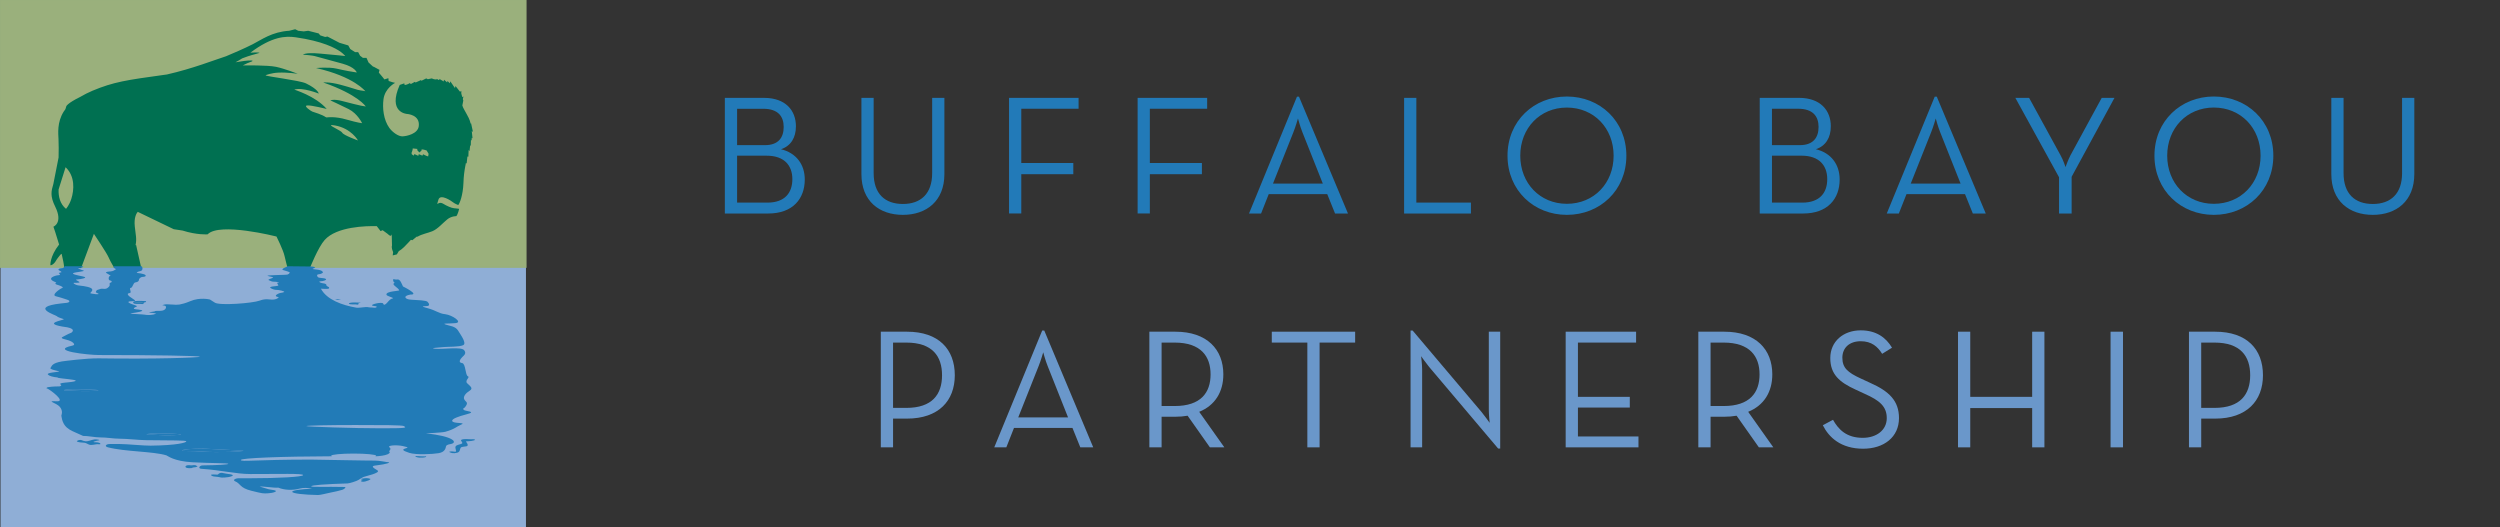 <?xml version="1.0" encoding="utf-8"?>
<!-- Generator: Adobe Illustrator 16.0.4, SVG Export Plug-In . SVG Version: 6.00 Build 0)  -->
<!DOCTYPE svg PUBLIC "-//W3C//DTD SVG 1.1//EN" "http://www.w3.org/Graphics/SVG/1.1/DTD/svg11.dtd">
<svg version="1.1" id="Layer_1" xmlns="http://www.w3.org/2000/svg" xmlns:xlink="http://www.w3.org/1999/xlink" x="0px" y="0px"
	 width="331.891px" height="70px" viewBox="0 0 331.891 70" enable-background="new 0 0 331.891 70" xml:space="preserve">
<rect x="0" y="0" width="331.891" height="70" fill="#333333" stroke="none"/>
<g>
	<g>
		<rect x="0.067" y="35.247" fill="#8FAED6" width="69.757" height="34.754"/>
		<rect x="0.069" fill="#9AB07C" stroke="#98AF7C" stroke-width="0.139" width="69.765" height="35.485"/>
		<path fill="none" d="M9.09,32.194l0.021,1.063l-0.872-3.236c0.127-0.482,0.367-0.976,0.774-1.433
			c0.159-0.176,0.299-0.341,0.435-0.495l-0.919,1.602L9.09,32.194z"/>
		<path fill="none" d="M9.468,26.402c-0.274,0.861-0.705,1.322-0.705,1.322c-0.794-0.647-1.019-1.623-0.985-2.573L8.706,22.2
			C9.979,23.396,9.849,25.209,9.468,26.402z"/>
		<path fill="none" d="M43.938,16.638c0.011,0.158,1.367,0.724,1.496,0.983c0.172,0.338,2.091,1.027,2.091,1.027
			s-0.884-1.61-3.059-1.995C44.076,16.585,43.936,16.591,43.938,16.638z M45.87,17.348c0,0,0.629,0.282,0.946,0.78l-0.348-0.108
			L45.87,17.348z"/>
		<path fill="none" d="M42.913,10.951c0,0,0.728-0.111,2.266,0.294c1.543,0.404,2.324,0.731,2.679,0.756
			c0.35,0.027,0.644,0.112,0.644,0.112s-1.454-1.921-6.537-3.082c0,0,1.676-0.16,2.703,0.076c1.026,0.244,2.268,0.462,2.699,0.517
			c0,0-0.215-0.702-1.861-1.162c-1.649-0.457-3.567-0.972-3.754-1.026c-0.19-0.055-1.353-0.189-1.517-0.164
			c0,0,0.137-0.351,2.269-0.158c2.137,0.186,3.327,0.322,3.327,0.322s-0.083-0.127-0.314-0.322l-0.233-0.192
			c-0.765-0.562-2.475-1.462-6.047-1.974c-1.314-0.183-3.099-0.134-5.997,2.042c0.409-0.028,0.892-0.044,1.179,0
			c0.186,0.038-0.952,0.282-1.531,0.489c-0.245,0.094-0.497,0.182-0.739,0.269c-0.288,0.189-0.583,0.361-0.894,0.522
			c0.723-0.128,1.682-0.278,2.125-0.241c0.451,0.041-0.233,0.223-0.552,0.363c-0.101,0.044-0.346,0.17-0.606,0.293
			c0.091,0,0.18,0,0.266,0l0.003-0.003c0,0,3.022-0.047,4.152,0.189c1.125,0.236,2.882,0.921,2.882,0.921s-1.395-0.205-2.561-0.152
			c-0.928,0.041-1.701,0.326-1.708,0.357c-0.018,0.135,4.527,0.671,5.353,1.067c1.671,0.813,1.702,1.361,1.702,1.361
			s-2.133-0.87-3.246-0.531c-0.036,0.016,2.77,0.807,4.307,2.568c0.019,0.023-2.07-0.533-2.619-0.461
			c-0.494,0.064,0.549,0.753,0.705,0.812c0.224,0.074,1.345,0.417,1.747,0.716c0.049,0.019,0.099,0.043,0.149,0.062
			c0.129-0.02,1.146-0.159,2.634,0.275c1.597,0.456,2.084,0.487,2.084,0.487s-0.598-1.271-1.782-1.868
			c-1.189-0.593-2.435-1.161-2.435-1.161s0.432-0.216,1.567,0.085c1.135,0.294,2.188,0.563,2.511,0.62
			c0.325,0.053,0.621,0.104,0.621,0.104S47.561,12.568,42.913,10.951z M44.926,14.109l1.516,0.696h-0.483L44.926,14.109z
			 M38.361,5.477c1.445-0.485,3.523,0.205,3.523,0.205L38.361,5.477z M42.366,9.487l2.003,0.41
			C42.847,10.102,42.366,9.487,42.366,9.487z"/>
		<path fill="none" d="M56.676,20.583l-0.5-0.158l-0.027,0.17c-0.019,0-0.04,0.006-0.06,0.008l-0.464-0.109l-0.033,0.214
			c0,0-0.018,0-0.027,0.004l-0.529-0.157l-0.028,0.2c-0.031-0.002-0.062-0.006-0.084-0.016l-0.207-0.109
			c-0.046-0.054-0.068-0.133-0.063-0.23c0,0,0.114-0.33,0.074-0.556l0.631-0.012c0,0-0.07,0.114,0.038,0.205
			c0.108,0.094,0.215,0.123,0.231,0.237c0,0,0.343-0.57,0.889-0.539c0.543,0.035,0.377,0.891,0.377,0.891
			S56.82,20.593,56.676,20.583z"/>
		<g>
			<path fill="none" d="M10.645,26.109l0.326-0.9C10.785,25.389,10.202,25.863,10.645,26.109z"/>
			<path fill="none" d="M10.562,21.991l-0.136-0.178c-0.104,0.184-0.046,0.291-0.009,0.348c0.027,0.039,0.08,0.09,0.225,0.09
				L10.562,21.991z"/>
			<path fill="none" d="M13.866,26.166l-0.311,0.74l0.357-0.214c0.323-0.249,0.669-0.49,1.038-0.722L13.866,26.166z"/>
			<path fill="none" d="M10.853,24.766c0.051,0.016,0.143-0.006,0.239-0.035l0.158-0.447l-0.079-0.273
				C10.63,24.361,10.716,24.746,10.853,24.766z"/>
			<path fill="none" d="M8.706,22.2l-0.929,2.951c-0.033,0.95,0.191,1.926,0.985,2.573c0,0,0.431-0.461,0.705-1.322
				C9.849,25.209,9.979,23.396,8.706,22.2z"/>
			<path fill="none" d="M10.781,23.644c0.104-0.004,0.19-0.007,0.273-0.023l-0.205-0.672c-0.132,0.138-0.237,0.254-0.282,0.318
				C10.442,23.459,10.466,23.652,10.781,23.644z"/>
			<path fill="none" d="M11.739,13.789c1.447-0.493,3.439-1.16,3.439-1.16l2.558-0.377l1.341-0.812
				c-1.561,0.17-3.202,0.613-4.283,0.949C13.792,12.75,12.693,13.21,11.739,13.789z"/>
			<path fill="none" d="M44.467,16.653c-0.391-0.068-0.532-0.062-0.529-0.016c0.011,0.158,1.367,0.724,1.496,0.983
				c0.172,0.338,2.091,1.027,2.091,1.027S46.642,17.038,44.467,16.653z"/>
			<path fill="none" d="M45.424,13.41c1.135,0.294,2.188,0.563,2.511,0.62c0.325,0.053,0.621,0.104,0.621,0.104
				s-0.995-1.566-5.643-3.184c0,0,0.728-0.111,2.266,0.294c1.543,0.404,2.324,0.731,2.679,0.756c0.35,0.027,0.644,0.112,0.644,0.112
				s-1.454-1.921-6.537-3.082c0,0,1.676-0.16,2.703,0.076c1.026,0.244,2.268,0.462,2.699,0.517c0,0-0.215-0.702-1.861-1.162
				c-1.649-0.457-3.567-0.972-3.754-1.026c-0.19-0.055-1.353-0.189-1.517-0.164c0,0,0.137-0.351,2.269-0.158
				c2.137,0.186,3.327,0.322,3.327,0.322s-0.083-0.127-0.314-0.322l-0.233-0.192c-0.765-0.562-2.475-1.462-6.047-1.974
				c-1.314-0.183-3.099-0.134-5.997,2.042c0.409-0.028,0.892-0.044,1.179,0c0.186,0.038-0.952,0.282-1.531,0.489
				c-0.245,0.094-0.497,0.182-0.739,0.269c-0.288,0.189-0.583,0.361-0.894,0.522c0.723-0.128,1.682-0.278,2.125-0.241
				c0.451,0.041-0.233,0.223-0.552,0.363c-0.101,0.044-0.346,0.17-0.606,0.293h0.266l0.003-0.003c0,0,3.022-0.047,4.152,0.189
				c1.125,0.236,2.882,0.921,2.882,0.921s-1.395-0.205-2.561-0.152c-0.928,0.041-1.701,0.326-1.708,0.357
				c-0.018,0.135,4.527,0.671,5.353,1.067c1.671,0.813,1.702,1.361,1.702,1.361s-2.133-0.87-3.246-0.531
				c-0.036,0.016,2.77,0.807,4.307,2.568c0.019,0.023-2.07-0.533-2.619-0.461c-0.494,0.064,0.549,0.753,0.705,0.812
				c0.224,0.074,1.345,0.417,1.747,0.716c0.049,0.019,0.099,0.043,0.149,0.062c0.129-0.02,1.146-0.159,2.634,0.275
				c1.597,0.456,2.084,0.487,2.084,0.487s-0.598-1.271-1.782-1.868c-1.189-0.593-2.435-1.161-2.435-1.161
				S44.289,13.109,45.424,13.41z"/>
			<path fill="none" d="M56.516,19.734c-0.545-0.031-0.889,0.539-0.889,0.539c-0.017-0.114-0.123-0.144-0.231-0.237
				c-0.108-0.091-0.038-0.205-0.038-0.205l-0.631,0.012c0.04,0.226-0.074,0.556-0.074,0.556c-0.005,0.098,0.018,0.177,0.063,0.23
				l0.207,0.109c0.022,0.01,0.053,0.014,0.084,0.016l0.028-0.2l0.529,0.157c0.01-0.004,0.021-0.004,0.021-0.004l0.039-0.214
				l0.464,0.109c0.021-0.002,0.042-0.008,0.06-0.008l0.027-0.17l0.5,0.158c0.145,0.01,0.218,0.042,0.218,0.042
				S57.059,19.77,56.516,19.734z"/>
			<path fill="none" d="M16.503,33.038l-0.355,0.054c0,0-0.208,0.047-0.025-0.331c0.194-0.375,0.216-0.639,0.145-0.659
				c-0.072-0.024-0.424,0.021-0.424,0.021s-0.045-0.068,0.049-0.211c0.089-0.14,0.54-0.54,0.351-0.847c0,0-0.682,0.092-0.611,0.023
				c0.071-0.068,0.448-0.379,0.516-0.634c0.069-0.255,0.069-0.47,0.069-0.47l-0.255,0.073c0,0-0.4,0.019,0-0.354
				c0.227-0.22,0.429-0.497,0.547-0.771c-0.451,0.299-0.693,0.15-0.693,0.15c0.091-0.087,0.295-0.354,0.469-0.595
				c-0.784,0.285-2.569,1.069-2.351,2.086c0.286,1.294,0.522,1.6,0.825,2.161c0.307,0.57,0.896,1.485,0.847,1.977
				c0,0,0.201,0.072,0.409,0.025l0.281-0.275c-0.129,0.006-0.198-0.037-0.198-0.037c0.087-0.087,0.268-0.329,0.433-0.552
				c0.006-0.062,0.013-0.118,0.018-0.178c-0.295,0.116-0.451,0.023-0.451,0.023c0.087-0.09,0.283-0.343,0.459-0.579
				C16.537,33.001,16.503,33.038,16.503,33.038z"/>
			<path fill="#007051" d="M62.787,17.516l-0.245-1.141l-0.055,0.048c-0.142-0.628-0.39-0.994-0.527-1.263
				c-0.249-0.469-0.521-0.889-0.582-1.166l0.127-0.646l-0.062-0.207l0.091-0.343l-0.157,0.103l-0.131-0.462l-0.009-0.392
				l-0.158,0.142l-0.607-0.772L60.4,11.694l-0.621-0.901l-0.051,0.264l-0.32-0.299l-0.058,0.178l-0.411-0.363l-0.032,0.244
				l-0.583-0.348l0.005,0.152c-0.042-0.009-0.091-0.014-0.141-0.023l-0.205-0.129l-0.039,0.089
				c-0.185-0.022-0.335-0.042-0.335-0.042l-0.297-0.108l-0.515,0.108l-0.213-0.108l-0.651,0.323l-0.029-0.107l-0.725,0.328
				l-0.111-0.084l-0.538,0.293l-0.106-0.134c0,0-0.382,0.219-0.597,0.245c-0.219,0.024-0.137-0.213-0.137-0.213l-0.623,0.213
				c-1.641,3.685,0.952,3.853,0.952,3.853s1.777,0.086,1.572,1.641c-0.141,1.009-1.593,1.309-2.15,1.336
				c-0.548,0.023-1.336-0.548-1.747-1.109c-0.783-1.079-0.938-2.649-0.783-3.822C51.106,11.689,52.453,11,52.453,11
				c-0.131-0.01-0.52-0.138-0.858-0.25l-0.036-0.373l-0.53,0.166l0,0c-0.004-0.002-0.251-0.36-0.736-0.903l0.089-0.363L49.62,8.863
				l-0.098-0.02c-0.184-0.178-0.387-0.358-0.599-0.552l-0.267-0.608h-0.475c-0.117-0.094-0.246-0.188-0.376-0.284l-0.256-0.479
				h-0.41c-0.209-0.137-0.418-0.273-0.64-0.41l-0.262-0.48l-1.173-0.349l-1.594-0.83l-0.301,0.058
				c-0.21-0.071-0.428-0.145-0.649-0.212l-0.222-0.261l-1.385-0.349L40.33,4.167c-0.255-0.036-0.497-0.058-0.734-0.081l-0.41-0.205
				l-0.783,0.2c-2.311,0.142-3.702,1.208-4.835,1.782c-1.164,0.591-2.74,1.264-3.555,1.604C28.425,7.974,25.62,9.1,22.16,9.888
				c-0.143,0.018-0.29,0.041-0.437,0.059c-4.887,0.675-6.637,0.923-9.433,2.093c-0.586,0.25-1.133,0.523-1.628,0.819
				c-1.759,0.865-1.86,1.251-1.86,1.251l-0.118,0.385c-0.086,0.114-0.173,0.226-0.241,0.343c-0.889,1.435-0.702,2.903-0.676,3.627
				c0.025,0.585,0.042,1.719,0.011,2.442L7.084,24.42c-0.282,0.958-0.455,1.605,0.251,3.026c1.064,2.157-0.243,2.648-0.243,2.648
				l0,0c0.005,0.016,0.387,1.095,0.754,2.369c-1.267,1.631-1.153,2.758-1.153,2.758c0.346-0.033,0.626-0.397,0.742-0.618
				c0.123-0.229,0.505-0.692,0.505-0.692c0.063-0.062,0.145-0.193,0.243-0.212c0.168,0.67,0.3,1.377,0.346,1.886h2.242l1.694-4.542
				c0,0,1.695,2.522,1.95,3.122c0.261,0.61,0.771,1.42,0.771,1.42h3.569l-0.694-3.094l-0.077,0.1c0.204-0.858,0.02-1.433-0.091-2.53
				c-0.127-1.204,0.236-1.758,0.391-1.938l4.78,2.306l1.173,0.18c1.91,0.606,3.313,0.507,3.326,0.501l0,0l0,0l0,0
				c1.572-1.639,9.143,0.291,9.143,0.291s0.905,1.812,1.07,2.591c0.165,0.788,0.406,1.586,0.406,1.586l2.977-0.037
				c0,0,1.072-2.709,1.939-3.678c1.596-1.801,5.566-1.878,6.923-1.837l0.503,0.654l0.272-0.12l0.65,0.479
				c0.068,0.039,0.461,0.526,0.557,0.059l0.037,1.493c-0.091,0.269,0.055,0.657,0.15,0.88l-0.055,0.438l0.55-0.14l0.252-0.422
				c0.259-0.15,0.49-0.347,0.706-0.551l0.583-0.603c0.116-0.119,0.224-0.25,0.326-0.359l0.188,0.057l0.574-0.472l0.132-0.005
				c0.53-0.327,1.317-0.464,1.944-0.715c0.727-0.295,1.409-1.111,1.975-1.564c0.565-0.463,1.212-0.438,1.212-0.438
				c0.215-0.243,0.378-0.969,0.378-0.969s-0.325-0.059-0.676-0.084c-0.35-0.023-1.001-0.321-1.433-0.59c-0.431-0.273-0.73,0-0.73,0
				s-0.175,0.241,0.095-0.566c0.27-0.806,1.754,0.22,1.947,0.38c0.184,0.159,0.672,0.354,0.672,0.354
				c0.194-0.195,0.637-1.303,0.696-2.953c0.027-0.863,0.113-1.531,0.268-2.341h0.014v-0.062c0.011-0.068,0.024-0.139,0.037-0.209
				l0.105,0.037l0.103-0.915l0.125,0.019l0.033-0.832c0.007-0.021,0.008-0.037,0.008-0.057l0.113,0.164l0.091-0.829l0.069,0.172
				l0.031-0.865l0.084,0.124l0.021-0.381l0.104,0.07l-0.104-0.971L62.787,17.516z M9.468,26.402
				c-0.274,0.861-0.705,1.322-0.705,1.322c-0.794-0.647-1.019-1.623-0.985-2.573L8.706,22.2C9.979,23.396,9.849,25.209,9.468,26.402
				z M45.435,17.621c-0.129-0.26-1.485-0.825-1.496-0.983c-0.003-0.047,0.138-0.053,0.529,0.016
				c2.174,0.385,3.059,1.995,3.059,1.995S45.606,17.959,45.435,17.621z M46.291,14.486c1.185,0.597,1.782,1.868,1.782,1.868
				s-0.488-0.031-2.084-0.487c-1.488-0.435-2.505-0.295-2.634-0.275c-0.05-0.02-0.1-0.044-0.149-0.062
				c-0.402-0.299-1.523-0.642-1.747-0.716c-0.155-0.059-1.198-0.747-0.705-0.812c0.549-0.072,2.638,0.484,2.619,0.461
				c-1.537-1.762-4.343-2.553-4.307-2.568c1.112-0.339,3.246,0.531,3.246,0.531s-0.031-0.548-1.702-1.361
				c-0.825-0.396-5.37-0.933-5.353-1.067c0.007-0.031,0.78-0.316,1.708-0.357c1.166-0.053,2.561,0.152,2.561,0.152
				s-1.757-0.685-2.882-0.921c-1.13-0.236-4.152-0.189-4.152-0.189l-0.003,0.003h-0.266c0.26-0.123,0.505-0.249,0.606-0.293
				c0.319-0.141,1.002-0.322,0.552-0.363c-0.444-0.037-1.402,0.113-2.125,0.241c0.311-0.161,0.606-0.333,0.894-0.522
				c0.242-0.087,0.494-0.175,0.739-0.269c0.579-0.207,1.717-0.451,1.531-0.489c-0.288-0.044-0.771-0.028-1.179,0
				c2.898-2.176,4.683-2.225,5.997-2.042c3.572,0.512,5.282,1.411,6.047,1.974l0.233,0.192c0.231,0.195,0.314,0.322,0.314,0.322
				s-1.19-0.137-3.327-0.322c-2.132-0.192-2.269,0.158-2.269,0.158c0.164-0.025,1.327,0.109,1.517,0.164
				c0.187,0.055,2.105,0.569,3.754,1.026c1.646,0.46,1.861,1.162,1.861,1.162c-0.431-0.055-1.673-0.272-2.699-0.517
				c-1.027-0.236-2.703-0.076-2.703-0.076c5.083,1.161,6.537,3.082,6.537,3.082s-0.293-0.085-0.644-0.112
				c-0.355-0.024-1.136-0.352-2.679-0.756c-1.538-0.405-2.266-0.294-2.266-0.294c4.648,1.617,5.643,3.184,5.643,3.184
				s-0.296-0.052-0.621-0.104c-0.323-0.057-1.376-0.326-2.511-0.62c-1.135-0.301-1.567-0.085-1.567-0.085
				S45.102,13.894,46.291,14.486z M56.9,20.419l-0.061,0.347c0,0-0.076-0.036-0.218-0.068l-0.465-0.222l-0.054,0.172
				c-0.021,0-0.036-0.001-0.063-0.001l-0.445-0.183l-0.059,0.214c-0.013,0-0.017,0.002-0.017,0.002l-0.512-0.227l-0.062,0.193
				c-0.027-0.01-0.052-0.018-0.077-0.021l-0.192-0.138c-0.037-0.062-0.047-0.143-0.027-0.239c0,0,0.152-0.316,0.145-0.545
				l0.63,0.069c0,0-0.087,0.105,0.008,0.209c0.092,0.111,0.196,0.16,0.197,0.27c0,0,0.165-0.101,0.31-0.234
				c0.053-0.039-0.022-0.156,0.063-0.181c0.115-0.038,0.638,0.142,0.638,0.142L56.9,20.419z"/>
		</g>
		<g>
			<path fill="#4089B6" stroke="#227BB7" stroke-width="0.139" d="M42.295,39.086c-0.037,0-0.076,0.006-0.114,0.014
				C41.967,39.126,42.114,39.116,42.295,39.086z"/>
		</g>
		<path fill="#4089B6" stroke="#227BB7" stroke-width="0.139" d="M18.783,40.02c-1.113-0.043-1.182,0.162-0.889,0.229
			c0,0,0.313,0.04,0.598,0.021c0.291-0.021,0.546,0.132,0.505-0.063C18.962,40.006,19.9,40.066,18.783,40.02z"/>
		<path fill="#FFFFFF" stroke="#227BB7" stroke-width="0.139" d="M13,42.708c0,0.078,3.048,0.143,6.809,0.143
			c3.759,0,6.809-0.064,6.809-0.143c0-0.072-3.049-0.136-6.809-0.136C16.048,42.572,13,42.636,13,42.708z"/>
		<g>
			<path fill="#227BB7" d="M13.158,58.781c-0.354-0.113-0.538-0.035-0.688-0.082c-0.149-0.054,0.033-0.076,0.197-0.131
				c0.168-0.046,0.137-0.06,0.442-0.105c0.301-0.054-0.204-0.117-0.204-0.117c-0.486-0.088-0.899,0.163-1.29,0.223
				c-0.389,0.068-0.713-0.121-0.849-0.159c-0.139-0.039-0.493,0.038-0.555,0.154c-0.061,0.104,0.438,0.183,0.828,0.198
				c0.392,0.012,0.412,0.111,0.775,0.26c0.369,0.154,0.865-0.1,1.28-0.044C13.51,59.021,13.295,58.83,13.158,58.781z"/>
			<path fill="#227BB7" d="M26.097,61.85c0,0-0.088-0.134-0.406-0.105c-0.311,0.028-0.173,0.05-0.374,0.028
				c-0.201-0.028-0.516-0.04-0.639,0.077c-0.123,0.104-0.086,0.295,0.46,0.305c0.552,0.016,0.306-0.104,0.605-0.104
				C26.043,62.05,26.408,61.881,26.097,61.85z"/>
			<path fill="#227BB7" d="M30.555,62.958c0,0-0.087,0-0.579-0.088c-0.484-0.096-0.599-0.159-0.861-0.027
				c-0.262,0.133-0.021,0.176-0.44,0.159c-0.423-0.026-0.819-0.026-0.6,0.132c0.219,0.15,0.354,0.112,0.841,0.178
				c0.49,0.064,0.245,0.109,0.886,0.084C30.445,63.376,31.439,63.111,30.555,62.958z"/>
			<g>
				<path fill="#227BB7" d="M47.356,40.16c-1.111-0.041-1.184,0.164-0.889,0.228c0,0,0.311,0.043,0.596,0.021
					c0.292-0.023,0.548,0.135,0.507-0.062C47.535,40.145,48.473,40.206,47.356,40.16z"/>
				<path fill="#227BB7" d="M44.698,39.773c0.039,0.005,0.074,0.012,0.11,0.019c0.074-0.019,0.157-0.024,0.259-0.041
					C45.758,39.666,43.961,39.676,44.698,39.773z"/>
				<path fill="#227BB7" d="M49.046,63.534c0,0-0.268-0.086-0.622-0.045c-0.351,0.045-0.574,0.068-0.442,0.16
					c0.131,0.082,0.331,0.019,0.131,0.082c-0.2,0.067-0.332,0.179,0.027,0.226C48.492,64,49.551,63.581,49.046,63.534z"/>
				<path fill="#4089B6" stroke="#227BB7" stroke-width="0.139" d="M48.953,62.737h0.003
					C48.943,62.737,48.942,62.737,48.953,62.737z"/>
				<path fill="#227BB7" d="M62.805,58.304c0,0-0.347,0.033-0.586,0c-0.244-0.035-1.141-0.037-1.002,0.205
					c0.136,0.245,0.31,0.347-0.069,0.45c-0.381,0.105-0.728,0.174-0.691,0.486c0.031,0.312,0.238,0.587-0.142,0.517
					c-0.379-0.068-0.826-0.031-0.621,0.07c0.208,0.104,0.484,0.208,1.001,0.068c0.522-0.139,0.245-0.655,0.623-0.758
					c0.377-0.104,0.863,0,0.76-0.349c-0.103-0.344-0.452-0.415,0.069-0.415C62.664,58.579,63.49,58.371,62.805,58.304z"/>
				<path fill="#227BB7" d="M56.545,60.575c0,0-0.209,0.034-0.692,0s-1-0.069-0.556,0.104
					C55.748,60.853,56.821,60.714,56.545,60.575z"/>
			</g>
		</g>
		<g>
			<path fill="#227BB7" d="M10.087,51.664c-0.875,0-1.584,0.064-1.584,0.135c0,0.08,0.605,0.016,1.476,0.082
				c1.212,0.092,3.088,0.014,3.088-0.066S10.962,51.664,10.087,51.664z"/>
			<path fill="#227BB7" d="M21.062,57.528c-0.877,0-1.587,0.061-1.587,0.141c0,0.078,0.606,0.01,1.478,0.078
				c1.212,0.096,3.087,0.01,3.087-0.068C24.04,57.606,21.935,57.528,21.062,57.528z"/>
			<path fill="#227BB7" d="M24.207,59.798c0,0.141,1.071,0.029,2.623,0.146c2.155,0.163,5.488,0.021,5.488-0.115l-5.294-0.273
				C25.467,59.556,24.207,59.661,24.207,59.798z"/>
			<path fill="#227BB7" d="M61.538,54.382c-0.136-0.257,0,0,0.326-0.507c0.328-0.507-0.074-0.524-0.238-0.87
				c-0.158-0.348,0.185-0.804,0.724-1.136c0.535-0.322,0.047-0.614-0.329-0.989c-0.376-0.376,0.437-0.788,0.092-0.926
				c-0.342-0.137-0.282-1.604-0.727-1.747l-0.051-0.009c-0.579-0.08-0.188-0.568,0.051-0.809c0.238-0.238,0.562-0.466,0.238-0.894
				c-0.373-0.497-2.842-0.096-3.834-0.194c-0.996-0.094,0.759-0.185,1.23-0.234c0.469-0.045,1.941,0,2.46-0.237
				c0.521-0.236-0.283-1.321-0.662-1.937c-0.376-0.615-1.135-0.615-1.654-0.806c-0.526-0.188,0.188-0.096,1.278-0.188
				c1.085-0.091-0.43-1.083-1.327-1.185c-0.899-0.096-1.133-0.473-2.364-0.804c-1.231-0.326-0.285-0.234,0-0.285
				c0.282-0.041,0.282-0.278,0-0.565c-0.183-0.18-1.268-0.223-2.165-0.271c-0.827-0.033-1.169-0.505-0.091-0.685
				c1.271,0.04-0.997-1.075-0.997-1.075c-0.125-0.243-0.362-1.005-0.737-0.926c-0.373,0.068-0.643-0.206-0.562,0.159
				c0.079,0.361,0.326,0.159,0.079,0.361c-0.242,0.204,0.598,0.582,0.72,0.912c0.045,0.11-1.738,0.106-1.699,0.572
				c0.026,0.226,0.897,0.351,0.884,0.509c-0.332,0.024-0.539,0.289-0.743,0.525c-0.247,0.283-0.478,0.456-0.567,0.168
				c-0.096-0.291-1.895,0.129-1.398,0.281c0.251,0.08,0.722,0.026,0.46,0.234c-0.209,0.073-0.319,0.001-0.527,0.001
				c-0.613,0-0.485-0.084-0.849-0.059s-1.017,0.123-1.239,0.083c-1.919-0.335-3.929-1.051-4.718-2.521
				c0.674,0.035,1.159,0.059,1.094-0.117c-0.064-0.178-0.01-0.039-0.263-0.215c-0.251-0.177,0.013-0.16-0.179-0.278
				c-0.183-0.105-0.147-0.047-0.537-0.139c-0.388-0.084-0.415-0.243-0.138-0.236c0.278,0.014,0.942-0.197,0.639-0.337
				c-0.302-0.14-0.916-0.044-1.056-0.26c-0.139-0.217-0.061-0.328,0.191-0.34c0.249-0.016,0.555-0.197,0.517-0.229
				c-0.039-0.025,0.061-0.308-0.916-0.401c-0.979-0.082-0.019-0.146-0.147-0.274c-0.126-0.123-0.563-0.123-0.563-0.123l-3.018-0.032
				c0,0-1.033,0.369-0.647,0.505c0.392,0.142,0.958,0.242,0.879,0.363c-0.076,0.13-0.098,0.152-0.275,0.23
				c-0.175,0.072-2.886,0.062-2.659,0.178c0.224,0.105,0.891,0.145,0.69,0.259c-0.204,0.115-0.752,0.215-0.516,0.324
				c0.242,0.113,0.441,0.199,0.639,0.191c0.2-0.016,0.839,0.082,0.678,0.123c-0.162,0.036-0.274-0.041-0.187,0.135
				c0.087,0.181,0.237,0.267-0.026,0.303c-0.265,0.038-1.14,0.091-0.9,0.267c0.237,0.176,0.613,0.275,0.839,0.262
				c0.224-0.016,1.164,0.188,0.964,0.288c-0.202,0.105-0.465,0.086-0.669,0.174c-0.197,0.09-0.612,0.273-0.313,0.43
				c0.037,0.011,0.095,0.027,0.173,0.047l-0.113,0.032l0.146-0.032c0.023,0.006,0.047,0.01,0.074,0.014
				c-0.044,0.093-0.191,0.263-0.623,0.325c-0.614,0.072-0.996-0.199-1.913,0.145c-0.916,0.344-5.299,0.688-5.946,0.269
				c-0.648-0.413-0.648-0.413-0.648-0.413s-1.298-0.348-2.634,0.225c-0.617,0.262-1.058,0.373-1.399,0.436
				c-0.019,0.003-0.038,0.003-0.063,0.005c-0.5,0.021-0.323,0.055-0.876,0c-0.549-0.045-1.013-0.063-1.216,0.038
				c-0.2,0.099-0.273,0,0.204,0.116c0.293,0.068,0.21,0.688-0.65,0.685c-0.862-0.008-0.582,0.04-0.728,0.072
				c-0.364,0.063-0.966,0.132-0.599,0.164c0.202,0.016,0.528,0.055,0.815,0.109c-0.051,0.041-0.422,0.264-1.28,0.193
				c-0.196-0.021-0.406-0.062-0.632-0.072c-0.891-0.03-1.891-0.099-1.328-0.164c0.571-0.066,1.761-0.267,1.295-0.403
				c-0.465-0.133-1.163-0.067-0.995-0.266c0.167-0.195,0.598-0.195,0.27-0.327c-0.338-0.133-1.23-0.397-0.968-0.533
				c0.266-0.137,1.331,0.1,0.563-0.365c-0.758-0.46-0.859-0.728-0.461-0.765c0.395-0.031-0.136-0.661,0.164-0.693
				c0.296-0.034,0.297-0.702,0.635-0.734c0.327-0.031,0.46-0.197,0.46-0.363c0-0.164,0.299-0.36,0.431-0.36
				c0.137,0,0.598-0.037,0.429-0.242c-0.16-0.195-1.159-0.296-1.159-0.296s0.036-0.164,0.466-0.23
				c0.432-0.064,0.299-0.59,0.186-0.645h-3.614c-0.104,0.014-0.164,0.089-0.1,0.164c0.18,0.191,0.373,0.176,0.268,0.255
				c-0.109,0.073-0.374,0.248-0.651,0.261c-0.287,0.013-0.579,0.049-0.639,0.136c-0.057,0.087,0.811,0.451,0.575,0.461
				c-0.236,0.007-0.329,0.576-0.018,0.614c0.311,0.033,0.218,0.275,0.018,0.291c-0.193,0.016,0.013,0.29-0.141,0.478
				c-0.164,0.189-0.336,0.383-0.776,0.33c-0.436-0.045-0.417,0.053-0.673,0.107c-0.252,0.057-0.252,0.15-0.3,0.247
				c-0.052,0.095-0.061,0.121,0.116,0.193c0.835,0.338-0.987,0.105-0.888,0.012c0.1-0.097,0.524-0.45,0.061-0.671
				c-0.466-0.229-1.402-0.305-1.695-0.344c-0.292-0.041-0.785-0.337-0.513-0.337c0.273,0,0.932,0.023,0.658-0.15
				c-0.274-0.178-0.633-0.285-0.218-0.301c0.421-0.027,1.54-0.22,0.772-0.384c-0.772-0.164-1.572-0.323-1.306-0.46
				c0.261-0.138,1.689-0.223,1.334-0.342c-0.352-0.113-1.043-0.357-0.491-0.369c0.313-0.01,0.679-0.123,0.317-0.191l-2.304-0.006
				c0,0-0.155,0.279-0.367,0.258c-0.08,0-0.184,0.018-0.285,0.043c-0.159,0.047-0.25,0.166-0.133,0.229
				c0.195,0.105,0.453,0.241,0.309,0.277c-0.227,0.056-0.421,0.069-0.246,0.177c0.174,0.107,0.069,0.214-0.159,0.214
				c-0.232,0-1.799,0.39-0.283,0.938c0.131,0.045-0.054,0.018-0.068,0.125c-0.018,0.106,0.015,0.137,0.386,0.249
				c0.37,0.104,0.759,0.314,0.497,0.382c-0.216,0.063-1.52,0.943-0.814,1.098c0.374,0.087,1.058,0.297,1.555,0.475
				c0.443,0.169,0.141,0.364-0.095,0.39c-0.324,0.034-0.65,0.074-0.822,0.088c-4.196,0.479-0.691,1.525-0.532,1.684
				c0.161,0.159,0.46,0.228,0.69,0.319c0.23,0.084,0.019-0.033,0.23,0.084c0.195,0.119-3.313,0.572,0.478,1.079
				c0.124,0.043,0.589,0.096,0.725,0.348c0.035,0.075,0.021,0.315-0.352,0.434c-0.188,0.056-0.892,0.443-1.056,0.529
				c-0.156,0.091,0.041,0.205,0.218,0.241c0.174,0.034,0.324,0.101,0.657,0.185c0.336,0.084,1.084,0.563,0.492,0.69
				c-3.205,0.692,2.179,1.251,3.494,1.251c7.406,0,13.413,0.102,13.413,0.226c0,0.116-6.007,0.332-13.413,0.214
				c-1.631-0.022-4.615,0.364-4.898,0.409c-1.291,0.216-1.349,0.621-1.439,0.751c-0.092,0.134-0.202,0.202,0.199,0.337
				c0.395,0.135,0.972,0.217,0.862,0.265c-0.109,0.043-1.674,0.134-1.483,0.376c0.174,0.218,0.716,0.351,1.278,0.396
				c0.018,0.048,0.177,0.091,0.597,0.132c1.125,0.132,2.329,0.232,1.602,0.405c-0.728,0.174-2.281,0.126-1.729,0.447
				c0.098,0.063-0.096,0.219-0.243,0.209c-0.509-0.018-1.658,0.064-1.658,0.178c0,0.114-0.224-0.018,0.133,0.133
				c0.35,0.159,2.473,1.723,1.2,1.663c-1.562-0.078-0.035,0.188,0.421,0.756c0.46,0.579,0.191,1.109,0.191,1.109
				s0.042,1.038,0.725,1.621c0.507,0.441,0.881,0.516,2.16,1.112c0.584-0.02,1.646,0.209,2.311,0.2
				c0.775-0.013,1.677,0.169,2.529,0.169c0.994,0,2.606,0.188,3.504,0.194c3.495,0.049,5.36,0,5.36,0.164
				c0,0.153-1.172,0.521-4.753,0.566c-0.852,0.012-3.172-0.219-4.111-0.219c-0.438,0-0.861,0-1.28,0
				c-0.555,0-0.754,0.31-0.266,0.438c2.315,0.6,5.958,0.523,7.758,1.065c0.165,0.046,0.935,0.78,3.464,0.921
				c2.627,0.141,4.757,0.096,4.757,0.209c0,0.1-1.431,0.178-3.394,0.205c-0.431,0.002-0.673,0.419-0.174,0.453
				c2.558,0.167,4.621,0.695,6.495,0.695c3.956,0,7.008-0.096,7.008,0.139s-3.209,0.422-7.17,0.422c-0.453,0-0.904,0-1.338-0.002
				c-0.523-0.008-0.875,0.258-0.523,0.403c0.748,0.305,0.591,0.875,2.156,1.257c1.563,0.388,1.516,0.361,2.16,0.343
				c0.642-0.019,1.638-0.29,0.751-0.442c0,0-0.087,0-0.579-0.092c-0.024,0-1.195-0.358-1.221-0.363
				c0.383-0.068,1.974,0.214,2.464,0.137c0.78,0.336,1.948,0.385,2.827,0.133c0.543-0.15,1.125-0.097,1.663,0.01
				c-1.544,0.066-2.63,0.223-2.63,0.411c0,0.217,1.477,0.395,3.427,0.431c0.261,0.009,1.363-0.269,1.663-0.328
				c0.569-0.115,1.107-0.223,1.554-0.365c0.324-0.104,0.506-0.369,0.361-0.375c-2.628-0.062-4.484,0.049-4.484-0.094
				c0-0.151,1.878-0.288,4.827-0.379c0.271-0.009,1.208-0.31,1.44-0.46c0.187-0.121,0.403-0.261,0.645-0.388
				c0.1-0.078,2.466-0.551,1.855-0.899c-0.653-0.381-0.792-0.553-0.31-0.623c0.407-0.059,1.909-0.228,1.882-0.437
				c-0.323,0-1.299-0.239-1.904-0.225c-0.464,0.021-7.976-0.133-8.454-0.133c-7.406,0-9.329,0.325-9.329,0.051
				c0-0.255,5.314-0.469,12.104-0.491c-0.065-0.023-0.104-0.051-0.104-0.072c0-0.155,1.333-0.287,2.979-0.287
				c1.648,0,2.98,0.132,2.98,0.287c0,0.021-0.041,0.054-0.117,0.078c0.595-0.024,1.229-0.092,1.636-0.266
				c0.108-0.05,0.209-0.113,0.3-0.201c-0.028-0.072-0.055-0.147-0.081-0.226c0.183-0.184,0.229-0.361,0.06-0.475
				c-0.423-0.288,0.901-0.38,1.752-0.192c0.849,0.192,0.708,0.192,0.284,0.335c-0.427,0.144-0.284,0.279,0.565,0.564
				c0.853,0.285,3.042,0.188,3.892,0.045c0.853-0.143,0.938-0.659,0.986-0.896c0.041-0.236,0.501-0.291,0.501-0.291
				c1.237-0.191,0.471-1.087-3.135-1.431c-0.198-0.014,2.068-0.101,2.518-0.216c1.287-0.349,1.537-0.716,2.061-0.923
				c0.967-0.39-1.057-0.096-1.122-0.533c-0.039-0.278,0.853-0.595,1.858-0.857C63.495,54.599,61.67,54.634,61.538,54.382z
				 M9.979,51.881c-0.871-0.066-1.476-0.002-1.476-0.082c0-0.07,0.709-0.135,1.584-0.135s2.98,0.07,2.98,0.15
				S11.191,51.973,9.979,51.881z M20.953,57.747c-0.871-0.068-1.478,0-1.478-0.078c0-0.08,0.71-0.141,1.587-0.141
				c0.873,0,2.978,0.078,2.978,0.15C24.04,57.757,22.165,57.843,20.953,57.747z M26.83,59.944c-1.552-0.117-2.623-0.006-2.623-0.146
				c0-0.137,1.26-0.242,2.817-0.242l5.294,0.273C32.318,59.966,28.985,60.107,26.83,59.944z M50.57,56.859
				c-3.574,0-9.905-0.21-9.905-0.292c0-0.08,2.9-0.143,6.483-0.143c3.579,0,6.273,0.004,6.479,0.143
				C53.951,56.791,54.156,56.859,50.57,56.859z"/>
		</g>
	</g>
	<g>
		<defs>
			<rect id="SVGID_1_" x="86.891" y="9.383" width="245" height="55"/>
		</defs>
		<clipPath id="SVGID_2_">
			<use xlink:href="#SVGID_1_"  overflow="visible"/>
		</clipPath>
		<g clip-path="url(#SVGID_2_)">
			<g>
				<defs>
					<rect id="SVGID_3_" x="96.229" y="-185.364" width="224.27" height="244.933"/>
				</defs>
				<clipPath id="SVGID_4_">
					<use xlink:href="#SVGID_3_"  overflow="visible"/>
				</clipPath>
			</g>
			<path fill="#227AB8" d="M214.218,20.669c0-3.657-2.618-6.389-6.208-6.389c-3.566,0-6.185,2.731-6.185,6.389
				s2.618,6.388,6.185,6.388C211.6,27.057,214.218,24.326,214.218,20.669L214.218,20.669z M200.132,20.669
				c0-4.628,3.521-7.855,7.878-7.855c4.379,0,7.901,3.228,7.901,7.855s-3.522,7.855-7.901,7.855
				C203.653,28.524,200.132,25.297,200.132,20.669L200.132,20.669z M186.404,12.994h1.625v13.905h7.247v1.444h-8.872V12.994
				L186.404,12.994z M175.611,24.371l-2.709-6.817c-0.294-0.722-0.587-1.829-0.587-1.829s-0.316,1.107-0.609,1.829l-2.709,6.817
				H175.611L175.611,24.371z M172.18,12.836h0.271l6.501,15.508h-1.715l-1.039-2.573h-7.766l-1.015,2.573h-1.603L172.18,12.836
				L172.18,12.836z M151.025,12.994h9.233v1.445h-7.607v7.2h6.908v1.49h-6.908v5.214h-1.625V12.994L151.025,12.994z M133.957,12.994
				h9.232v1.445h-7.607v7.2h6.907v1.49h-6.907v5.214h-1.625V12.994L133.957,12.994z M114.359,23.107V12.994h1.625v10
				c0,2.731,1.49,4.085,3.883,4.085c2.37,0,3.883-1.354,3.883-4.085v-10h1.625v10.113c0,3.589-2.393,5.417-5.508,5.417
				C116.729,28.524,114.359,26.696,114.359,23.107L114.359,23.107z M101.873,26.899c2.348,0,3.318-1.332,3.318-3.115
				c0-1.806-1.061-3.115-3.409-3.115h-3.927v6.23H101.873L101.873,26.899z M101.557,19.27c1.783,0,2.482-1.016,2.482-2.416
				c0-1.399-0.745-2.414-2.708-2.414h-3.476v4.83H101.557L101.557,19.27z M96.229,12.994h5.214c2.867,0,4.221,1.692,4.221,3.77
				c0,1.513-0.677,2.618-1.986,3.047c1.986,0.475,3.16,1.986,3.16,4.019c0,2.552-1.58,4.515-4.853,4.515h-5.756V12.994
				L96.229,12.994z"/>
			<path fill="#227AB8" d="M239.26,26.899c2.348,0,3.318-1.332,3.318-3.116c0-1.807-1.061-3.116-3.408-3.116h-3.93v6.232H239.26
				L239.26,26.899z M238.943,19.268c1.784,0,2.484-1.017,2.484-2.416c0-1.4-0.746-2.416-2.71-2.416h-3.478v4.832H238.943
				L238.943,19.268z M233.615,12.991h5.215c2.868,0,4.223,1.692,4.223,3.77c0,1.514-0.678,2.619-1.987,3.049
				c1.987,0.474,3.161,1.987,3.161,4.019c0,2.552-1.58,4.516-4.854,4.516h-5.758V12.991L233.615,12.991z"/>
			<path fill="#227AB8" d="M260.279,24.37l-2.709-6.818c-0.294-0.723-0.587-1.829-0.587-1.829s-0.316,1.106-0.61,1.829l-2.709,6.818
				H260.279L260.279,24.37z M256.848,12.832h0.271l6.503,15.512h-1.716l-1.039-2.573H253.1l-1.017,2.573h-1.603L256.848,12.832
				L256.848,12.832z"/>
			<path fill="#227AB8" d="M273.352,23.535l-5.803-10.544h1.828l4.178,7.631c0.339,0.587,0.655,1.559,0.655,1.559
				s0.338-0.949,0.654-1.559l4.154-7.631h1.693l-5.689,10.476v4.877h-1.671V23.535L273.352,23.535z"/>
			<g>
				<defs>
					<rect id="SVGID_5_" x="96.229" y="-185.364" width="224.27" height="244.933"/>
				</defs>
				<clipPath id="SVGID_6_">
					<use xlink:href="#SVGID_5_"  overflow="visible"/>
				</clipPath>
				<path clip-path="url(#SVGID_6_)" fill="#227AB8" d="M300.106,20.667c0-3.657-2.619-6.39-6.209-6.39
					c-3.567,0-6.187,2.732-6.187,6.39c0,3.658,2.619,6.391,6.187,6.391C297.487,27.058,300.106,24.325,300.106,20.667
					L300.106,20.667z M286.017,20.667c0-4.628,3.522-7.856,7.881-7.856c4.38,0,7.902,3.229,7.902,7.856
					c0,4.629-3.522,7.857-7.902,7.857C289.539,28.524,286.017,25.296,286.017,20.667L286.017,20.667z"/>
				<path clip-path="url(#SVGID_6_)" fill="#227AB8" d="M309.498,23.106V12.991h1.625v10.002c0,2.731,1.49,4.087,3.884,4.087
					c2.37,0,3.883-1.355,3.883-4.087V12.991h1.626v10.115c0,3.59-2.393,5.418-5.509,5.418
					C311.868,28.524,309.498,26.696,309.498,23.106L309.498,23.106z"/>
			</g>
			<path fill="#6A97CA" d="M120.32,54.15c3.455,0,4.742-1.807,4.742-4.335c0-2.529-1.287-4.335-4.742-4.335h-1.761v8.67H120.32
				L120.32,54.15z M116.934,44.035h3.477c4.2,0,6.345,2.326,6.345,5.78c0,3.387-2.145,5.758-6.345,5.758h-1.852v3.815h-1.625V44.035
				L116.934,44.035z"/>
			<path fill="#6A97CA" d="M141.792,55.415l-2.709-6.819c-0.293-0.723-0.587-1.828-0.587-1.828s-0.316,1.105-0.61,1.828
				l-2.709,6.819H141.792L141.792,55.415z M138.36,43.877h0.271l6.503,15.512h-1.716l-1.039-2.574h-7.767l-1.016,2.574h-1.603
				L138.36,43.877L138.36,43.877z"/>
			<path fill="#6A97CA" d="M155.948,53.902c3.477,0,4.764-1.784,4.764-4.2s-1.31-4.222-4.764-4.222h-1.739v8.422H155.948
				L155.948,53.902z M162.541,59.389h-1.919l-2.958-4.199c-0.519,0.09-1.083,0.135-1.625,0.135h-1.829v4.064h-1.625V44.035h3.455
				c4.199,0,6.367,2.349,6.367,5.667c0,2.304-1.083,4.11-3.206,4.968L162.541,59.389L162.541,59.389z"/>
			<polygon fill="#6A97CA" points="173.558,45.48 168.839,45.48 168.839,44.035 179.903,44.035 179.903,45.48 175.184,45.48 
				175.184,59.389 173.558,59.389 173.558,45.48 			"/>
			<path fill="#6A97CA" d="M189.724,48.709c-0.429-0.52-1.062-1.423-1.062-1.423s0.136,1.084,0.136,1.739v10.363h-1.536V43.877
				h0.271l9.167,10.838c0.429,0.52,1.062,1.422,1.062,1.422s-0.113-1.083-0.113-1.738V44.035h1.512v15.512h-0.271L189.724,48.709
				L189.724,48.709z"/>
			<polygon fill="#6A97CA" points="207.854,44.035 217.201,44.035 217.201,45.48 209.479,45.48 209.479,52.684 216.365,52.684 
				216.365,54.105 209.479,54.105 209.479,57.943 217.517,57.943 217.517,59.389 207.854,59.389 207.854,44.035 			"/>
			<path fill="#6A97CA" d="M228.828,53.902c3.477,0,4.764-1.784,4.764-4.2s-1.31-4.222-4.764-4.222h-1.739v8.422H228.828
				L228.828,53.902z M235.421,59.389h-1.919l-2.958-4.199c-0.52,0.09-1.084,0.135-1.626,0.135h-1.829v4.064h-1.625V44.035h3.454
				c4.2,0,6.367,2.349,6.367,5.667c0,2.304-1.084,4.11-3.206,4.968L235.421,59.389L235.421,59.389z"/>
			<path fill="#6A97CA" d="M241.99,56.453l1.354-0.722c0.723,1.287,1.784,2.393,3.951,2.393c1.784,0,3.185-0.993,3.185-2.619
				c0-1.558-0.972-2.349-2.891-3.206l-1.219-0.564c-2.19-0.993-3.388-2.055-3.388-4.199c0-2.213,1.739-3.681,4.042-3.681
				c2.055,0,3.342,0.948,4.154,2.303l-1.31,0.813c-0.587-0.949-1.399-1.671-2.845-1.671c-1.513,0-2.438,0.881-2.438,2.19
				c0,1.354,0.722,1.964,2.438,2.754l1.219,0.564c2.552,1.129,3.861,2.394,3.861,4.696c0,2.529-2.01,4.064-4.764,4.064
				C244.406,59.569,242.803,58.079,241.99,56.453L241.99,56.453z"/>
			<polygon fill="#6A97CA" points="259.939,44.035 261.564,44.035 261.564,52.684 269.784,52.684 269.784,44.035 271.409,44.035 
				271.409,59.389 269.784,59.389 269.784,54.174 261.564,54.174 261.564,59.389 259.939,59.389 259.939,44.035 			"/>
			<polygon fill="#6A97CA" points="280.191,44.035 281.84,44.035 281.84,59.389 280.191,59.389 280.191,44.035 			"/>
			<path fill="#6A97CA" d="M293.986,54.15c3.455,0,4.741-1.807,4.741-4.335c0-2.529-1.286-4.335-4.741-4.335h-1.762v8.67H293.986
				L293.986,54.15z M290.6,44.035h3.477c4.2,0,6.346,2.326,6.346,5.78c0,3.387-2.146,5.758-6.346,5.758h-1.852v3.815H290.6V44.035
				L290.6,44.035z"/>
		</g>
	</g>
</g>
</svg>
